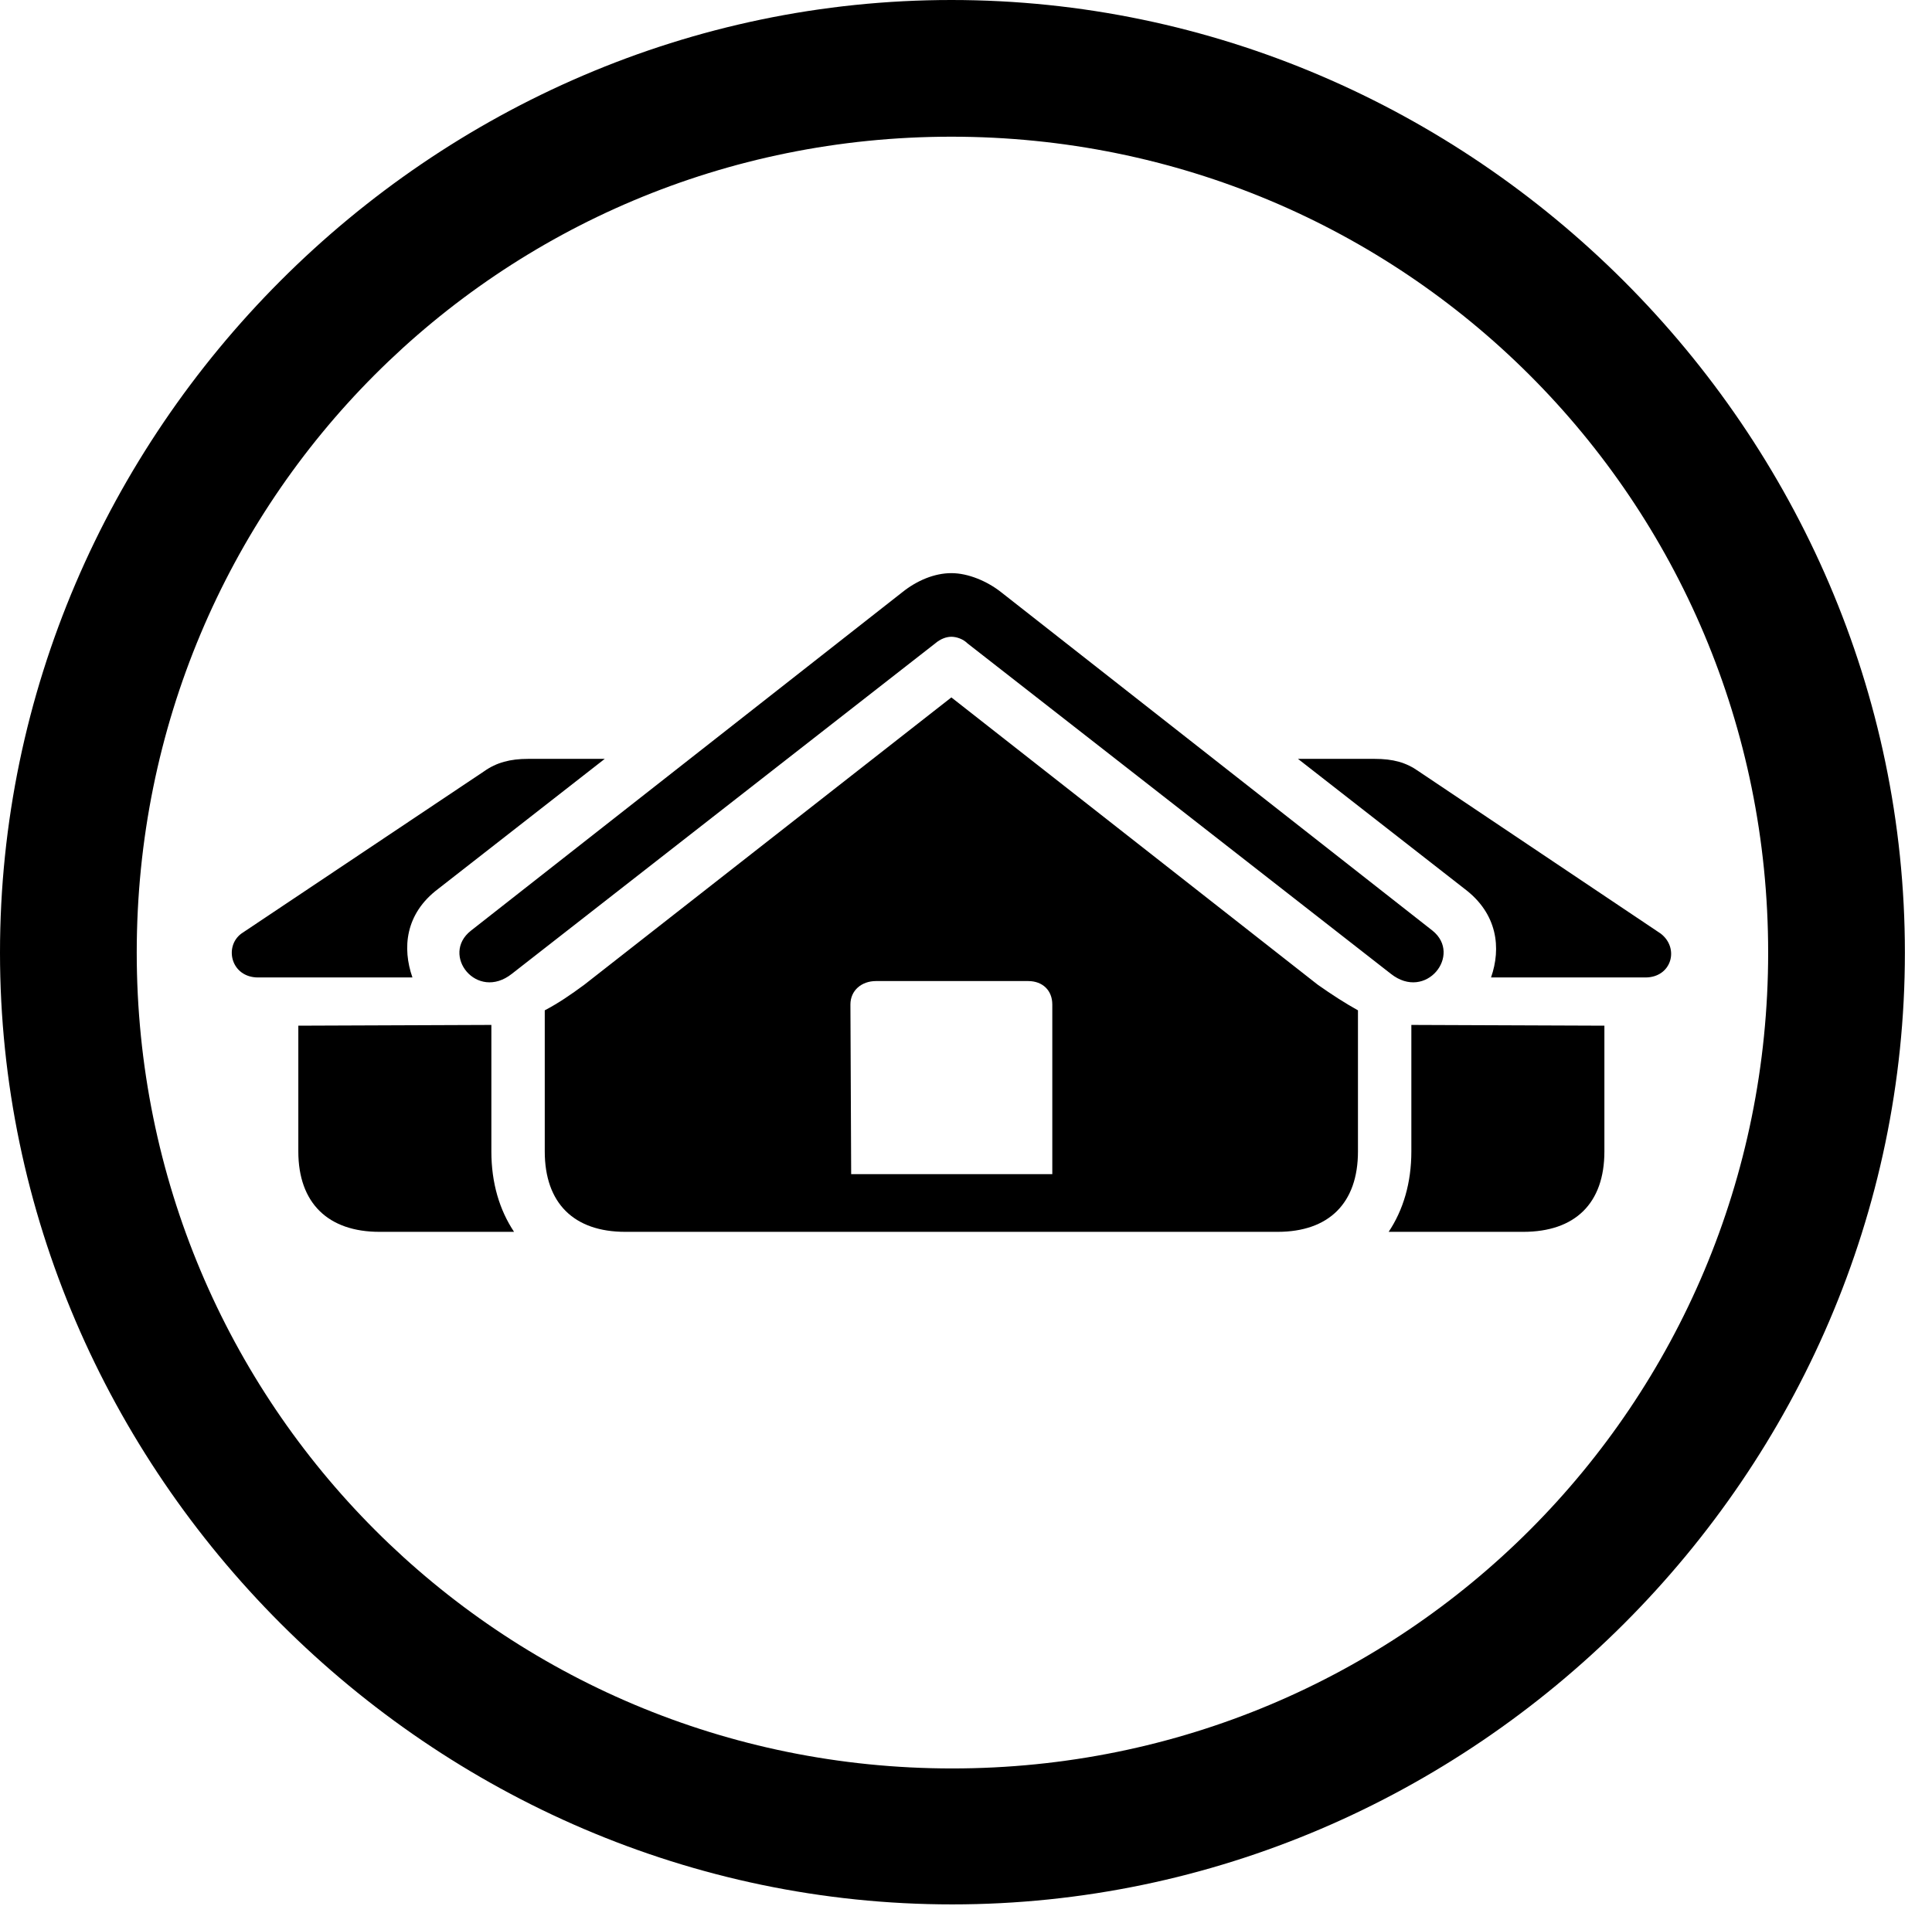 <svg version="1.1" xmlns="http://www.w3.org/2000/svg" xmlns:xlink="http://www.w3.org/1999/xlink" width="25.801" height="25.459" viewBox="0 0 25.801 25.459">
 <g>
  <rect height="25.459" opacity="0" width="25.801" x="0" y="0"/>
  <path d="M12.715 25.439C19.678 25.439 25.439 19.678 25.439 12.725C25.439 5.762 19.668 0 12.705 0C5.752 0 0 5.762 0 12.725C0 19.678 5.762 25.439 12.715 25.439ZM12.715 23.623C6.68 23.623 1.826 18.76 1.826 12.725C1.826 6.68 6.67 1.826 12.705 1.826C18.75 1.826 23.613 6.68 23.613 12.725C23.613 18.76 18.76 23.623 12.715 23.623Z" fill="currentColor"/>
  <path d="M6.836 13.008L12.49 8.594C12.559 8.535 12.637 8.506 12.705 8.506C12.773 8.506 12.861 8.535 12.92 8.594L18.574 13.008C19.043 13.379 19.531 12.754 19.131 12.432L13.369 7.91C13.184 7.764 12.93 7.656 12.705 7.656C12.48 7.656 12.246 7.754 12.051 7.91L6.289 12.432C5.879 12.754 6.367 13.379 6.836 13.008ZM8.35 16.455L17.061 16.455C17.744 16.455 18.135 16.074 18.135 15.381L18.135 13.496C17.959 13.398 17.793 13.291 17.598 13.154L12.705 9.316L7.803 13.154C7.617 13.291 7.461 13.398 7.275 13.496L7.275 15.381C7.275 16.074 7.666 16.455 8.35 16.455ZM11.367 15.684L11.357 13.418C11.357 13.232 11.504 13.105 11.699 13.105L13.73 13.105C13.926 13.105 14.053 13.232 14.053 13.418L14.053 15.684ZM5.85 11.875L8.076 10.137L7.051 10.137C6.816 10.137 6.631 10.185 6.465 10.303L3.223 12.471C2.988 12.646 3.086 13.057 3.447 13.057L5.508 13.057C5.371 12.666 5.41 12.207 5.85 11.875ZM6.562 15.381L6.562 13.691L3.984 13.701L3.984 15.381C3.984 16.074 4.385 16.455 5.068 16.455L6.865 16.455C6.67 16.162 6.562 15.801 6.562 15.381ZM19.561 11.875C20 12.207 20.049 12.666 19.912 13.057L21.973 13.057C22.324 13.057 22.432 12.666 22.178 12.471L18.945 10.303C18.779 10.185 18.604 10.137 18.359 10.137L17.334 10.137ZM18.848 15.381C18.848 15.801 18.74 16.162 18.545 16.455L20.342 16.455C21.035 16.455 21.426 16.074 21.426 15.381L21.426 13.701L18.848 13.691Z" fill="currentColor"/>
 </g>
</svg>
